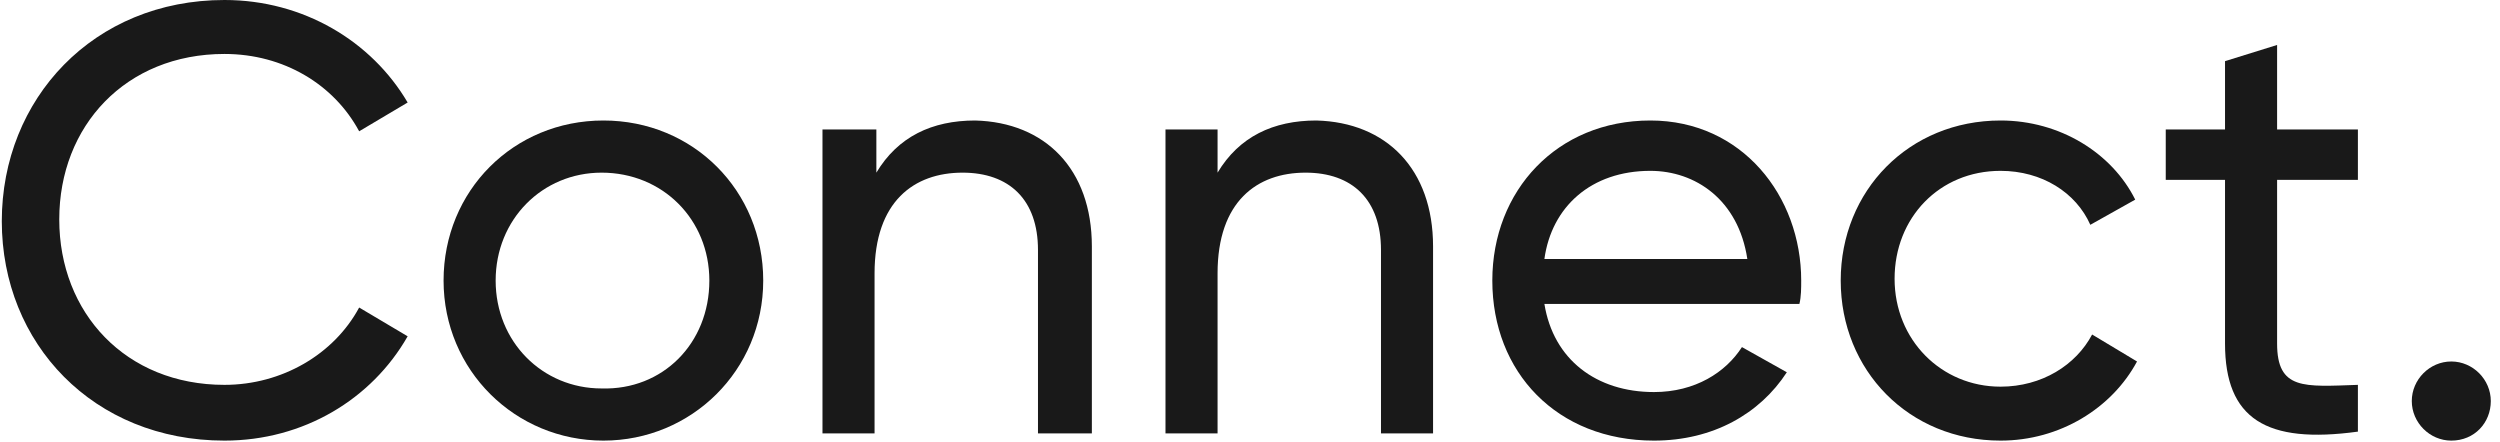 <svg width="266" height="47" viewBox="0 0 266 47" fill="none" xmlns="http://www.w3.org/2000/svg">
<path d="M0.191 23.536C0.191 10.524 9.936 0 23.884 0C32.292 0 39.553 4.401 43.374 10.907L38.215 13.969C35.54 8.994 30.19 5.741 23.884 5.741C13.375 5.741 6.305 13.395 6.305 23.345C6.305 33.295 13.375 40.949 23.884 40.949C29.999 40.949 35.54 37.696 38.215 32.721L43.374 35.783C39.553 42.48 32.292 46.881 23.884 46.881C9.936 46.881 0.191 36.548 0.191 23.536Z" fill="#191919"/>
<path d="M47.196 29.851C47.196 20.283 54.648 12.821 64.201 12.821C73.755 12.821 81.207 20.283 81.207 29.851C81.207 39.419 73.564 46.881 64.201 46.881C54.839 46.881 47.196 39.419 47.196 29.851ZM75.475 29.851C75.475 23.345 70.507 18.37 64.01 18.37C57.705 18.37 52.737 23.345 52.737 29.851C52.737 36.357 57.705 41.332 64.01 41.332C70.507 41.523 75.475 36.548 75.475 29.851Z" fill="#191919"/>
<path d="M116.174 26.215V46.116H110.441V26.598C110.441 21.24 107.384 18.37 102.416 18.37C97.257 18.37 93.053 21.431 93.053 29.085V46.116H87.512V13.777H93.245V18.37C95.537 14.543 99.168 12.821 103.754 12.821C111.206 13.012 116.174 17.987 116.174 26.215Z" fill="#191919"/>
<path d="M152.478 26.215V46.116H146.937V26.598C146.937 21.24 143.879 18.37 138.911 18.37C133.752 18.37 129.549 21.431 129.549 29.085V46.116H124.008V13.777H129.549V18.37C131.842 14.543 135.472 12.821 140.058 12.821C147.51 13.012 152.478 17.987 152.478 26.215Z" fill="#191919"/>
<path d="M175.98 41.715C180.375 41.715 183.623 39.61 185.343 36.931L190.119 39.61C187.253 44.011 182.285 46.881 175.98 46.881C165.662 46.881 158.783 39.61 158.783 29.851C158.783 20.283 165.662 12.821 175.598 12.821C185.343 12.821 191.648 20.857 191.648 29.851C191.648 30.616 191.648 31.573 191.457 32.339H164.324C165.28 38.27 169.866 41.715 175.98 41.715ZM164.324 27.555H185.916C184.96 21.24 180.375 18.178 175.598 18.178C169.292 18.178 165.089 22.006 164.324 27.555Z" fill="#191919"/>
<path d="M195.852 29.851C195.852 20.283 203.113 12.821 212.857 12.821C219.163 12.821 224.704 16.265 227.188 21.24L222.411 23.919C220.883 20.475 217.252 18.178 212.857 18.178C206.361 18.178 201.584 23.154 201.584 29.66C201.584 36.166 206.552 41.141 212.857 41.141C217.252 41.141 220.883 38.844 222.602 35.592L227.379 38.462C224.704 43.437 219.163 46.881 212.857 46.881C203.113 46.881 195.852 39.419 195.852 29.851Z" fill="#191919"/>
<path d="M242.283 19.135V36.548C242.283 41.523 245.149 41.141 250.881 40.949V45.925C241.136 47.264 236.742 44.585 236.742 36.548V19.135H230.436V13.777H236.742V6.506L242.283 4.784V13.777H250.881V19.135H242.283V19.135Z" fill="#191919"/>
<path d="M256.614 42.672C256.614 40.375 258.524 38.462 260.817 38.462C263.11 38.462 265.021 40.375 265.021 42.672C265.021 44.968 263.301 46.881 260.817 46.881C258.524 46.881 256.614 44.968 256.614 42.672Z" fill="#191919"/>
</svg>

